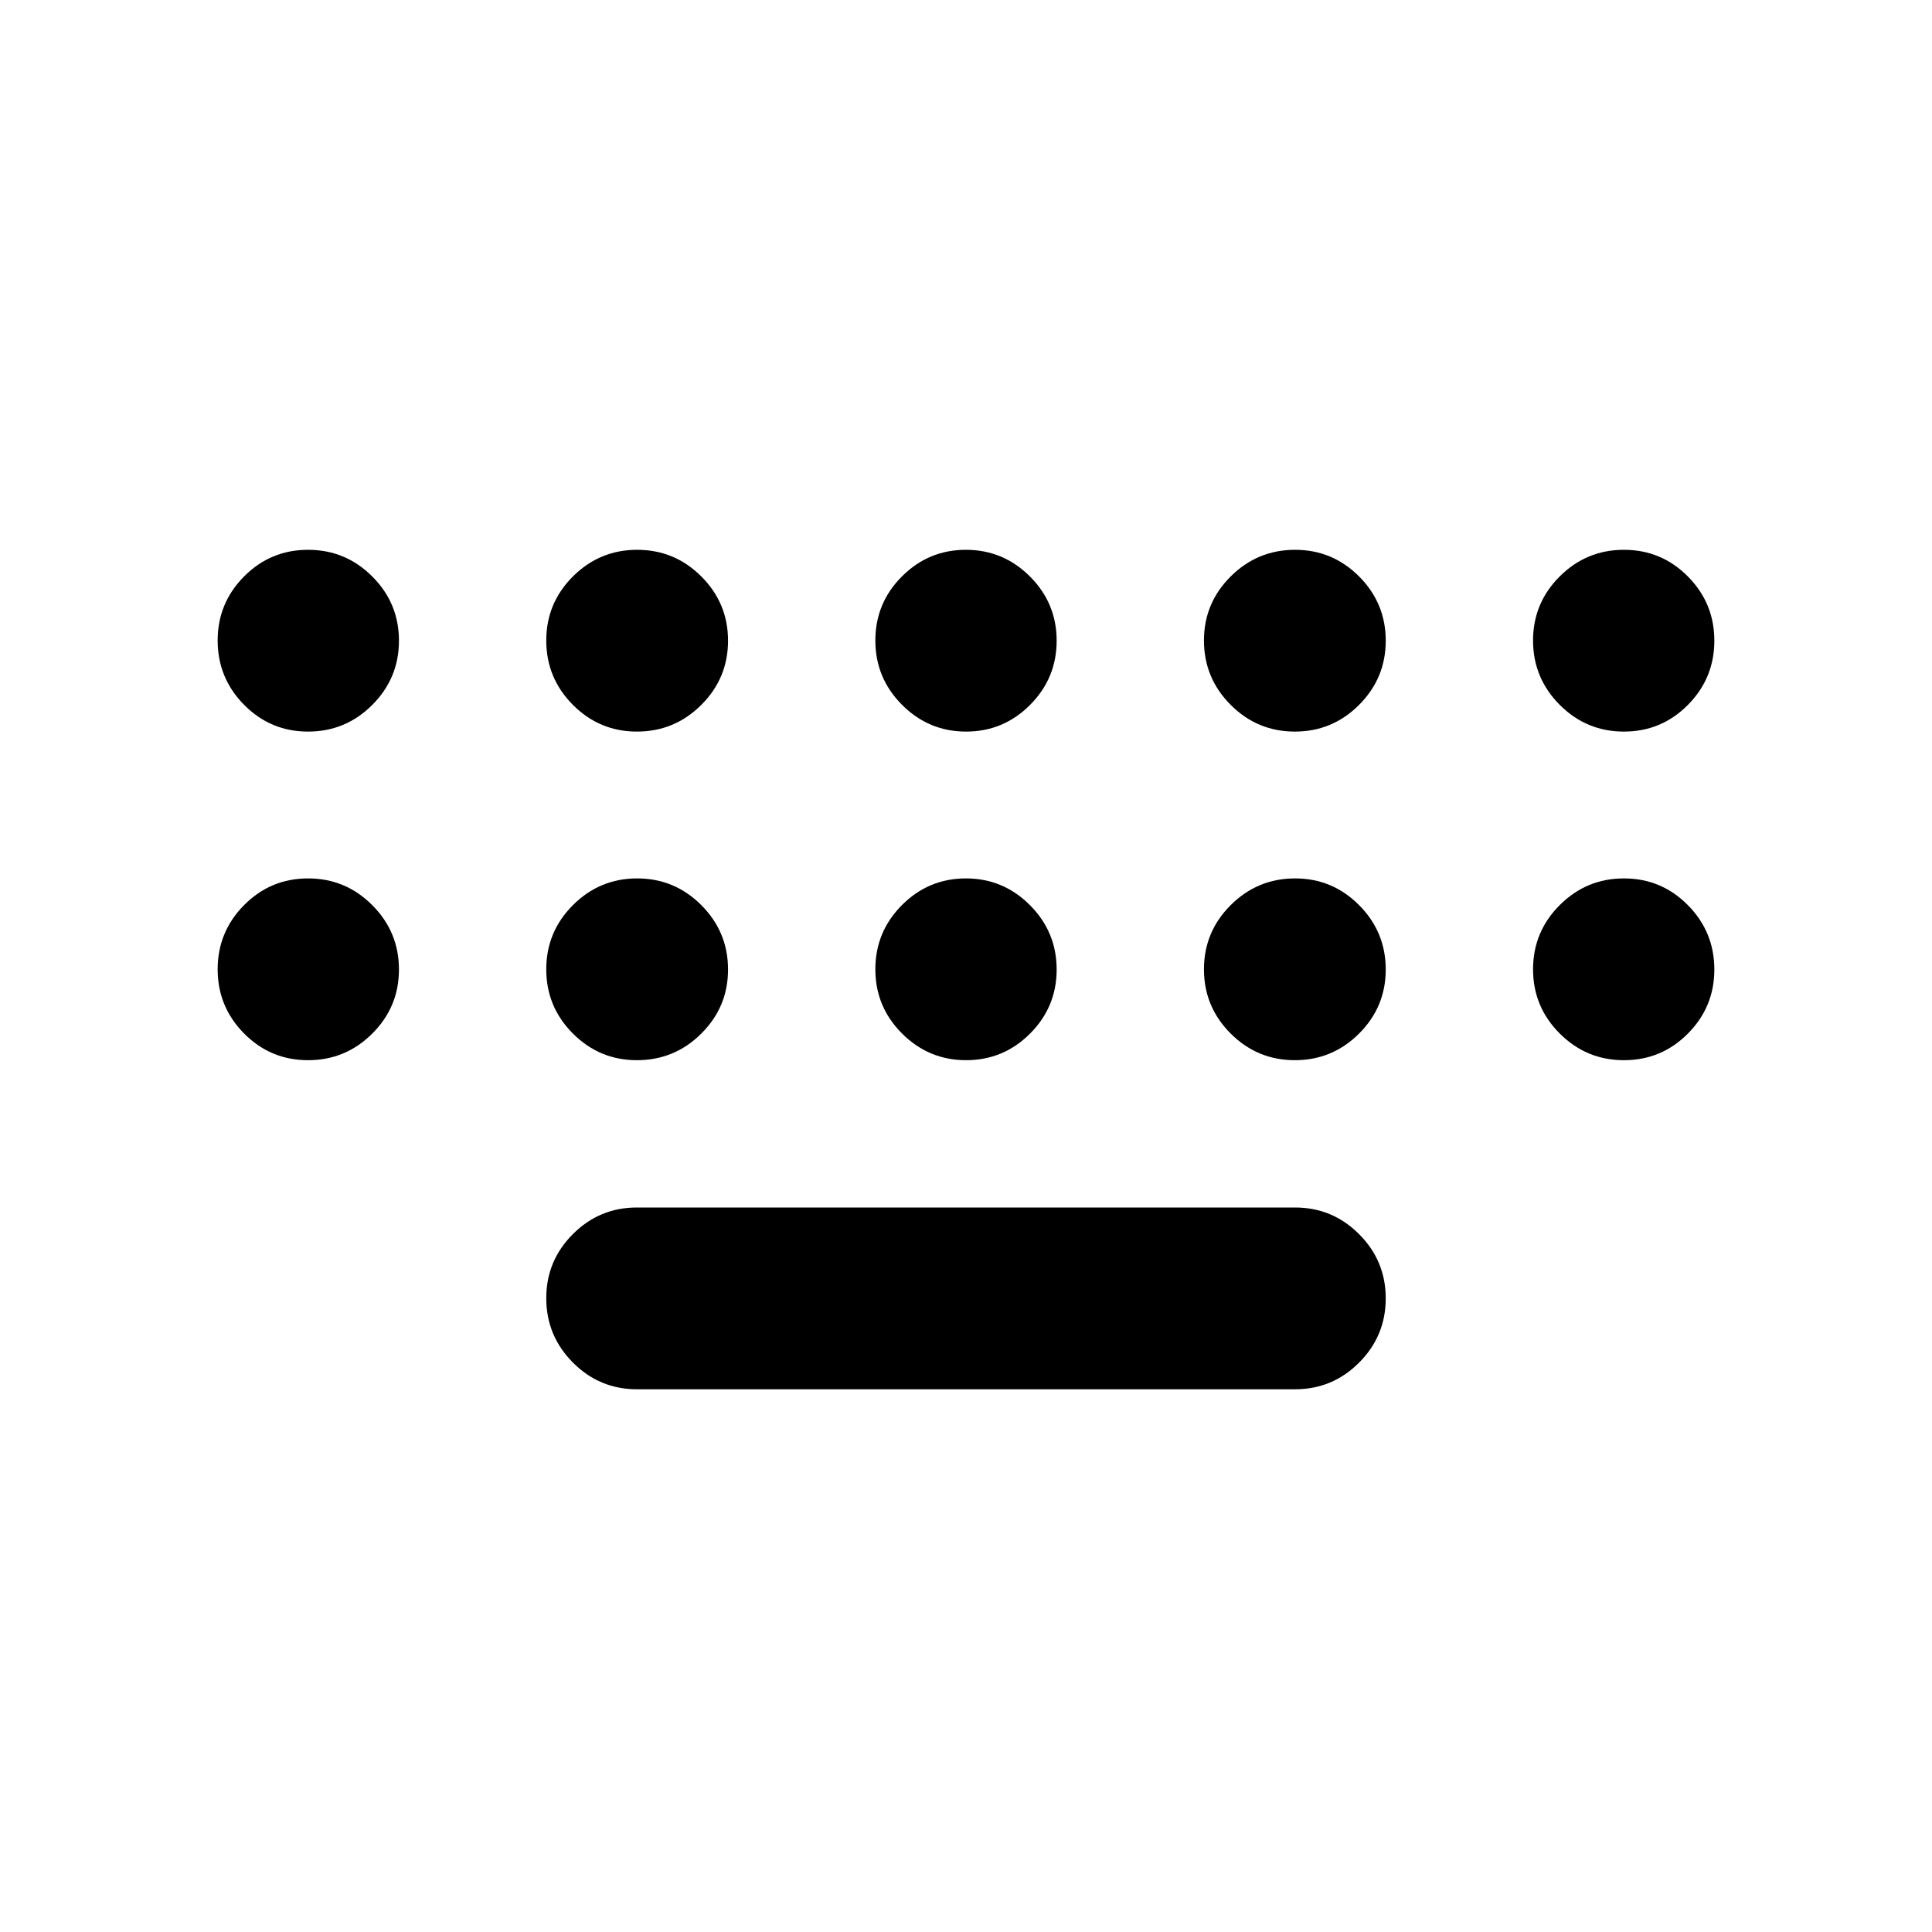 <svg xmlns="http://www.w3.org/2000/svg" height="24" viewBox="0 -960 960 960" width="24"><path d="M316.478-269.674q-18.593 0-31.818-13.294-13.225-13.293-13.225-31.989 0-18.593 13.225-31.818Q297.885-360 316.478-360h327.044q18.593 0 31.818 13.259 13.225 13.259 13.225 31.902t-13.225 31.904q-13.225 13.261-31.818 13.261H316.478Zm-163.4-326.804q-18.643 0-31.784-13.294-13.142-13.294-13.142-31.989 0-18.593 13.142-31.818 13.141-13.225 31.784-13.225 18.644 0 31.902 13.258 13.259 13.259 13.259 31.903 0 18.643-13.259 31.904-13.258 13.261-31.902 13.261Zm163.4 0q-18.593 0-31.818-13.294-13.225-13.294-13.225-31.989 0-18.593 13.259-31.818 13.258-13.225 31.902-13.225 18.643 0 31.904 13.258 13.261 13.259 13.261 31.903 0 18.643-13.294 31.904t-31.989 13.261Zm163.572 0q-18.572 0-31.833-13.294-13.26-13.294-13.26-31.989 0-18.593 13.21-31.818 13.211-13.225 31.783-13.225 18.572 0 31.833 13.258 13.26 13.259 13.26 31.903 0 18.643-13.21 31.904-13.211 13.261-31.783 13.261Zm163.354 0q-18.643 0-31.904-13.294t-13.261-31.989q0-18.593 13.294-31.818 13.294-13.225 31.989-13.225 18.593 0 31.818 13.258 13.225 13.259 13.225 31.903 0 18.643-13.259 31.904-13.258 13.261-31.902 13.261Zm163.518 0q-18.644 0-31.902-13.294-13.259-13.294-13.259-31.989 0-18.593 13.259-31.818 13.258-13.225 31.902-13.225 18.643 0 31.784 13.258 13.142 13.259 13.142 31.903 0 18.643-13.142 31.904-13.141 13.261-31.784 13.261Zm0 163.282q-18.644 0-31.902-13.258-13.259-13.259-13.259-31.903 0-18.643 13.259-31.904 13.258-13.261 31.902-13.261 18.643 0 31.784 13.294 13.142 13.294 13.142 31.989 0 18.593-13.142 31.818-13.141 13.225-31.784 13.225Zm-163.518 0q-18.643 0-31.904-13.258-13.261-13.259-13.261-31.903 0-18.643 13.294-31.904t31.989-13.261q18.593 0 31.818 13.294 13.225 13.294 13.225 31.989 0 18.593-13.259 31.818-13.258 13.225-31.902 13.225Zm-163.354 0q-18.572 0-31.833-13.258-13.26-13.259-13.26-31.903 0-18.643 13.21-31.904 13.211-13.261 31.783-13.261 18.572 0 31.833 13.294 13.26 13.294 13.26 31.989 0 18.593-13.21 31.818-13.211 13.225-31.783 13.225Zm-163.572 0q-18.593 0-31.818-13.258-13.225-13.259-13.225-31.903 0-18.643 13.259-31.904 13.258-13.261 31.902-13.261 18.643 0 31.904 13.294t13.261 31.989q0 18.593-13.294 31.818-13.294 13.225-31.989 13.225Zm-163.4 0q-18.643 0-31.784-13.258-13.142-13.259-13.142-31.903 0-18.643 13.142-31.904 13.141-13.261 31.784-13.261 18.644 0 31.902 13.294 13.259 13.294 13.259 31.989 0 18.593-13.259 31.818-13.258 13.225-31.902 13.225Z"/></svg>
